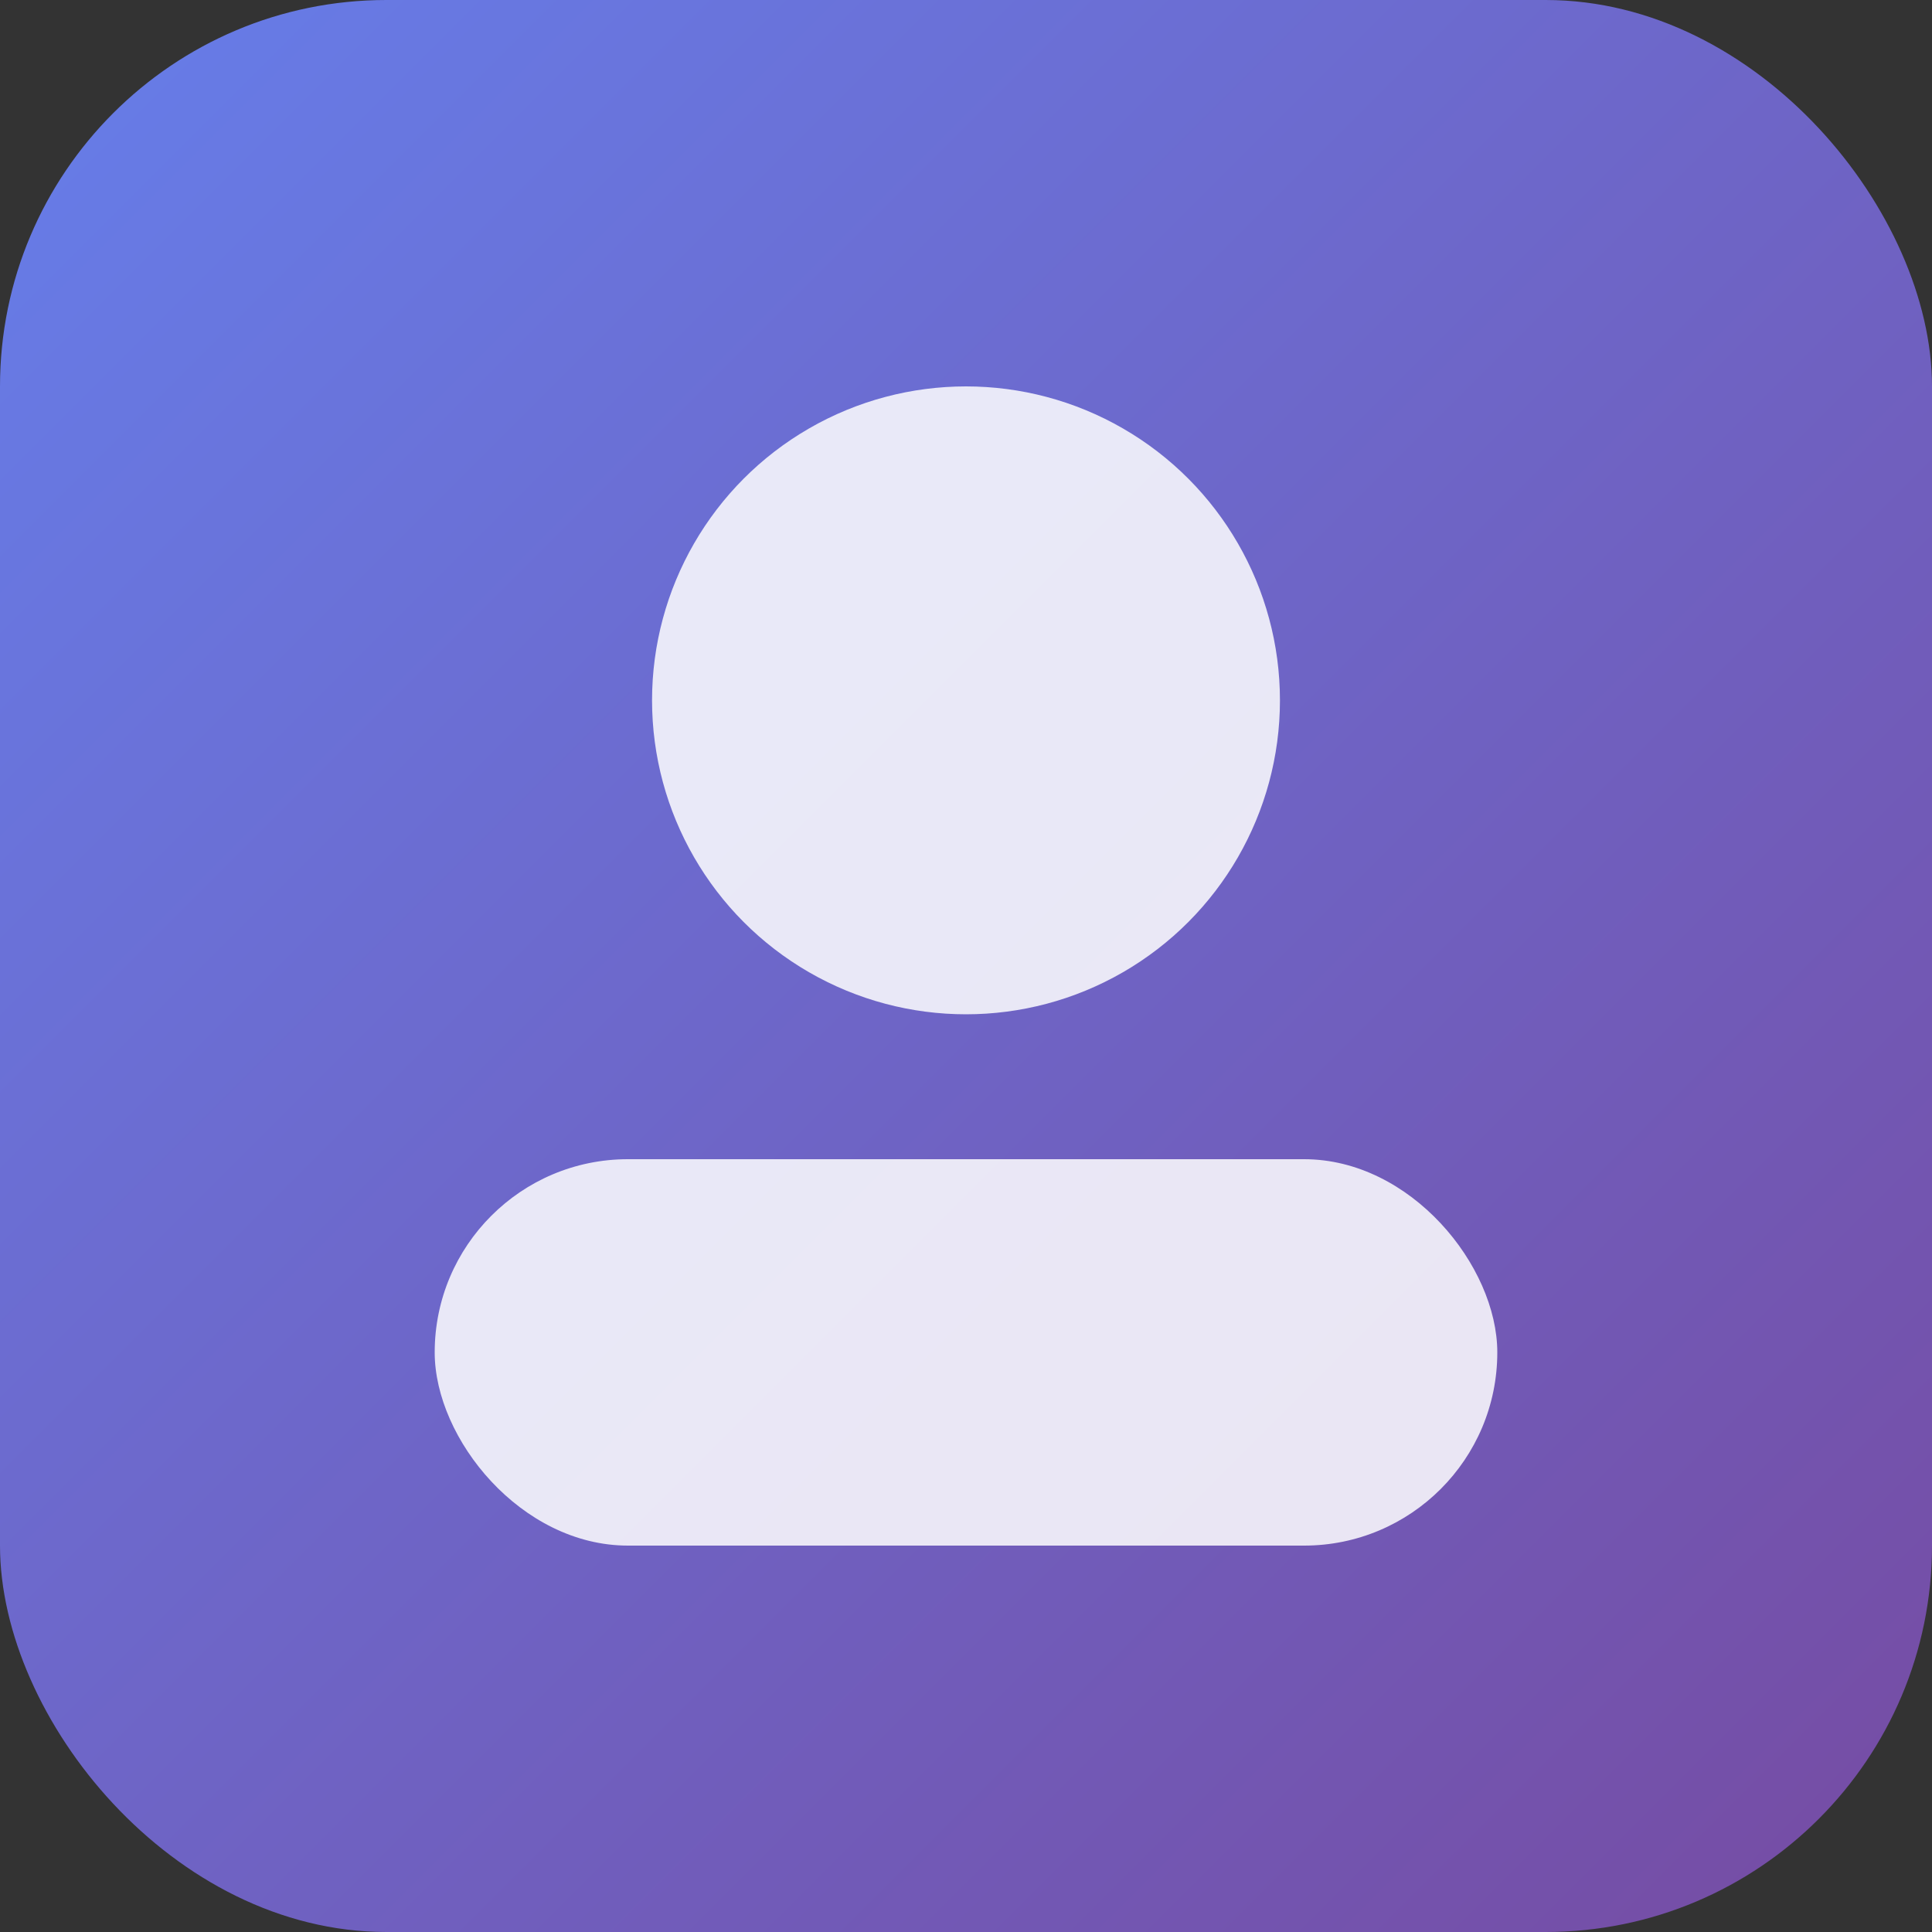 <svg xmlns="http://www.w3.org/2000/svg" width="40" height="40" viewBox="0 0 40 40">
  <rect x="0" y="0" width="40" height="40" fill="#333333" stroke="none"/>
  <defs>
    <linearGradient id="gb" x1="0" x2="1" y1="0" y2="1">
      <stop stop-color="#667eea" offset="0%"/>
      <stop stop-color="#764ba2" offset="100%"/>
    </linearGradient>
  </defs>
  <rect width="40" height="40" rx="8" fill="url(#gb)"/>
  <g fill="#fff" opacity="0.85">
    <circle cx="20" cy="14.5" r="6.5"/>
    <rect x="9" y="24" width="22" height="8" rx="4"/>
  </g>
</svg>

